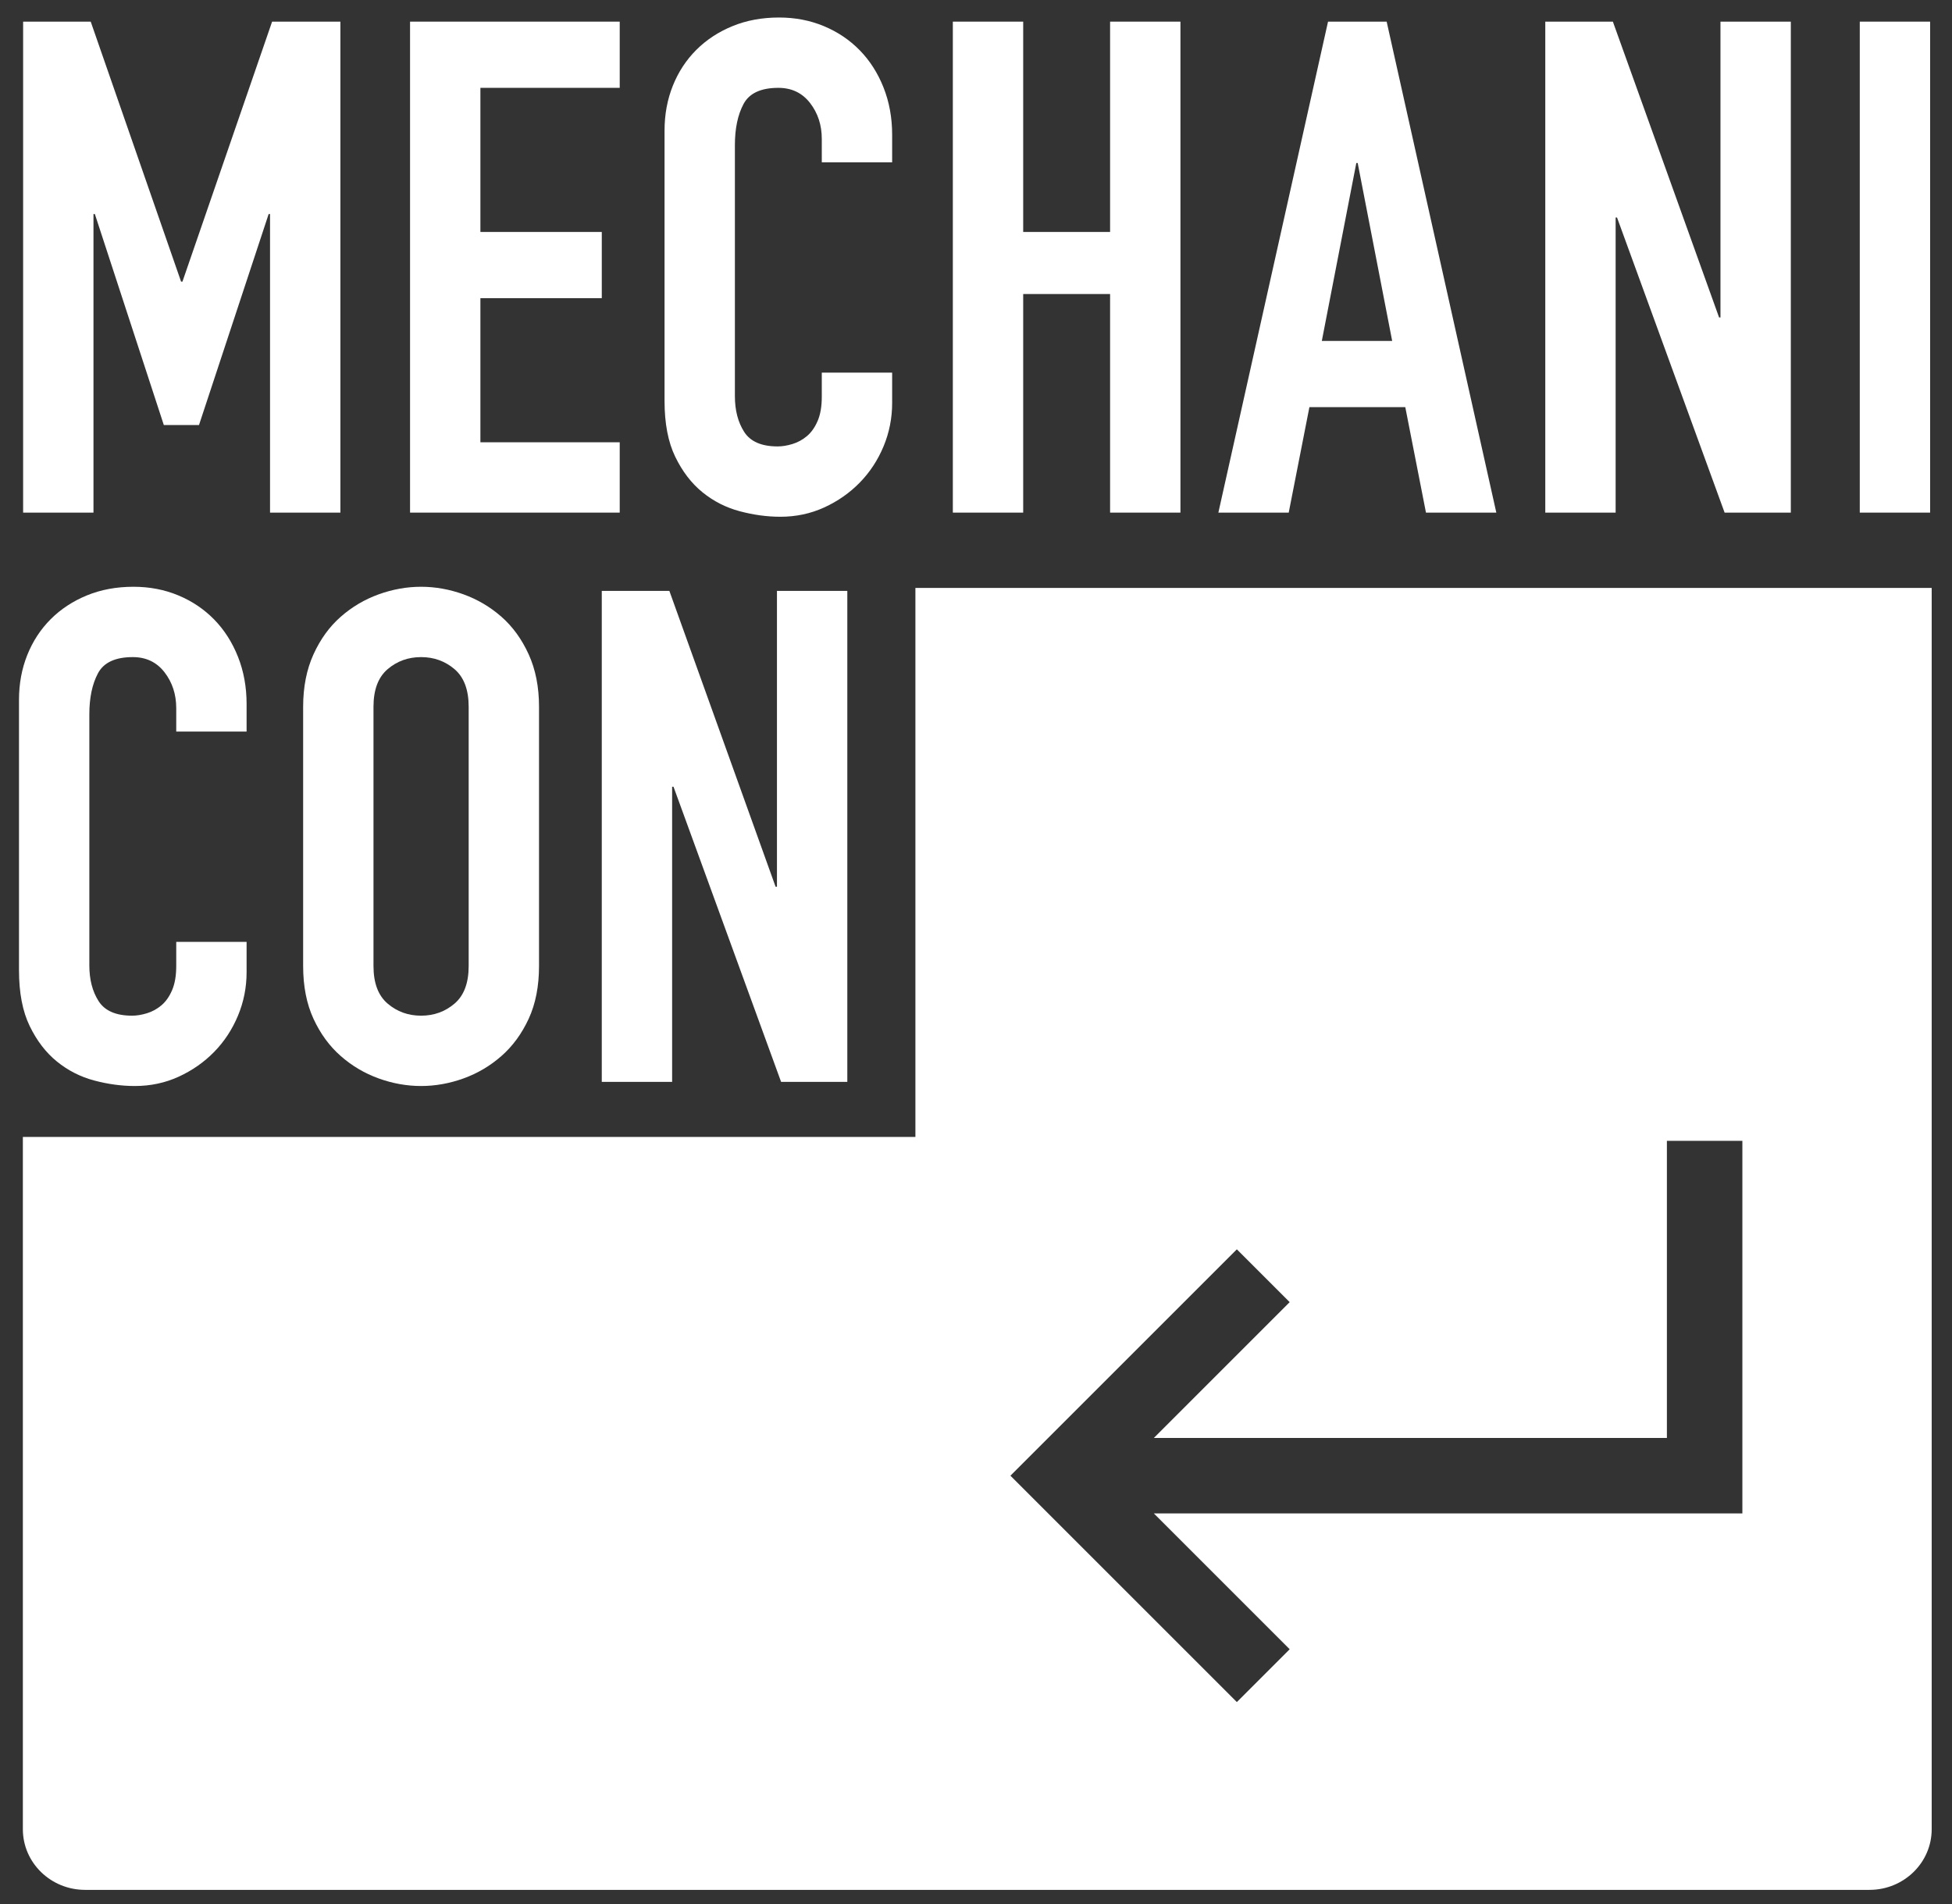<?xml version="1.0" encoding="UTF-8" standalone="no"?>
<!DOCTYPE svg PUBLIC "-//W3C//DTD SVG 1.1//EN" "http://www.w3.org/Graphics/SVG/1.1/DTD/svg11.dtd">
<svg width="100%" height="100%" viewBox="0 0 1640 1600" version="1.1" xmlns="http://www.w3.org/2000/svg" xmlns:xlink="http://www.w3.org/1999/xlink" xml:space="preserve" xmlns:serif="http://www.serif.com/" style="fill-rule:evenodd;clip-rule:evenodd;stroke-linejoin:round;stroke-miterlimit:2;">
    <rect x="0" y="0" width="1640" height="1600" fill="#333333" stroke="none"/>
    <g id="MECHANICON" transform="matrix(4.167,0,0,4.167,-210.006,-275)">
        <g id="_01-01-M" serif:id="01-01-M" transform="matrix(1,0,0,1,55.06,169.37)">
            <path d="M0,-99.011L13.628,-99.011L31.845,-46.585L32.123,-46.585L50.2,-99.011L63.968,-99.011L63.968,0L49.783,0L49.783,-60.213L49.505,-60.213L35.46,-17.661L28.368,-17.661L14.462,-60.213L14.185,-60.213L14.185,0L0,0L0,-99.011Z" style="fill:white;fill-rule:nonzero;"/>
        </g>
        <g id="_01-02-E" serif:id="01-02-E" transform="matrix(1,0,0,1,133.073,169.37)">
            <path d="M0,-99.011L42.274,-99.011L42.274,-85.661L14.185,-85.661L14.185,-56.597L38.658,-56.597L38.658,-43.248L14.185,-43.248L14.185,-14.184L42.274,-14.184L42.274,0L0,0L0,-99.011Z" style="fill:white;fill-rule:nonzero;"/>
        </g>
        <g id="_01-03-C" serif:id="01-03-C" transform="matrix(1,0,0,1,230.275,92.471)">
            <path d="M0,54.789C0,57.848 -0.58,60.768 -1.738,63.55C-2.898,66.331 -4.498,68.765 -6.536,70.85C-8.576,72.936 -10.964,74.605 -13.697,75.856C-16.434,77.108 -19.377,77.734 -22.528,77.734C-25.218,77.734 -27.951,77.362 -30.732,76.621C-33.514,75.88 -36.017,74.605 -38.241,72.797C-40.467,70.989 -42.298,68.603 -43.734,65.636C-45.173,62.67 -45.89,58.915 -45.89,54.372L-45.89,-0.14C-45.89,-3.384 -45.334,-6.398 -44.222,-9.179C-43.108,-11.96 -41.533,-14.37 -39.493,-16.41C-37.455,-18.448 -35.021,-20.047 -32.192,-21.207C-29.366,-22.365 -26.237,-22.945 -22.806,-22.945C-19.562,-22.945 -16.549,-22.365 -13.768,-21.207C-10.986,-20.047 -8.576,-18.426 -6.536,-16.34C-4.498,-14.254 -2.898,-11.751 -1.738,-8.831C-0.58,-5.911 0,-2.734 0,0.695L0,6.257L-14.185,6.257L-14.185,1.529C-14.185,-1.252 -14.973,-3.662 -16.549,-5.702C-18.126,-7.74 -20.258,-8.761 -22.945,-8.761C-26.47,-8.761 -28.81,-7.671 -29.968,-5.494C-31.128,-3.314 -31.706,-0.557 -31.706,2.781L-31.706,53.398C-31.706,56.273 -31.08,58.683 -29.828,60.629C-28.577,62.576 -26.33,63.55 -23.084,63.55C-22.158,63.55 -21.161,63.389 -20.095,63.063C-19.029,62.739 -18.057,62.207 -17.174,61.464C-16.294,60.723 -15.575,59.704 -15.019,58.404C-14.463,57.107 -14.185,55.484 -14.185,53.538L-14.185,48.67L0,48.67L0,54.789Z" style="fill:white;fill-rule:nonzero;"/>
        </g>
        <g id="_01-04-H" serif:id="01-04-H" transform="matrix(1,0,0,1,242.512,169.37)">
            <path d="M0,-99.011L14.185,-99.011L14.185,-56.597L31.706,-56.597L31.706,-99.011L45.89,-99.011L45.89,0L31.706,0L31.706,-44.082L14.185,-44.082L14.185,0L0,0L0,-99.011Z" style="fill:white;fill-rule:nonzero;"/>
        </g>
        <g id="_01-05-A" serif:id="01-05-A" transform="matrix(1,0,0,1,324.139,140.863)">
            <path d="M0,-41.996L-0.278,-41.996L-7.231,-6.119L6.953,-6.119L0,-41.996ZM-5.979,-70.503L5.841,-70.503L27.951,28.507L13.767,28.507L9.595,7.231L-9.734,7.231L-13.906,28.507L-28.09,28.507L-5.979,-70.503Z" style="fill:white;fill-rule:nonzero;"/>
        </g>
        <g id="_01-06-N" serif:id="01-06-N" transform="matrix(1,0,0,1,361.962,169.37)">
            <path d="M0,-99.011L13.628,-99.011L35.044,-39.354L35.321,-39.354L35.321,-99.011L49.506,-99.011L49.506,0L36.156,0L14.463,-59.518L14.185,-59.518L14.185,0L0,0L0,-99.011Z" style="fill:white;fill-rule:nonzero;"/>
        </g>
        <g id="_01-07-I" serif:id="01-07-I" transform="matrix(1,0,0,1,0,-260.271)">
            <rect x="425.371" y="330.63" width="14.185" height="99.011" style="fill:white;"/>
        </g>
        <g id="_02-01-C" serif:id="02-01-C" transform="matrix(1,0,0,1,100.116,207.268)">
            <path d="M0,54.79C0,57.85 -0.58,60.769 -1.738,63.551C-2.898,66.332 -4.498,68.766 -6.536,70.852C-8.576,72.937 -10.964,74.605 -13.697,75.857C-16.434,77.109 -19.377,77.734 -22.528,77.734C-25.218,77.734 -27.951,77.363 -30.732,76.622C-33.514,75.881 -36.017,74.605 -38.241,72.798C-40.467,70.99 -42.298,68.604 -43.734,65.637C-45.173,62.671 -45.89,58.916 -45.89,54.373L-45.89,-0.139C-45.89,-3.383 -45.334,-6.397 -44.222,-9.178C-43.108,-11.959 -41.533,-14.369 -39.493,-16.409C-37.455,-18.447 -35.021,-20.046 -32.192,-21.206C-29.366,-22.364 -26.237,-22.944 -22.806,-22.944C-19.562,-22.944 -16.549,-22.364 -13.768,-21.206C-10.986,-20.046 -8.576,-18.425 -6.536,-16.339C-4.498,-14.253 -2.898,-11.75 -1.738,-8.83C-0.58,-5.91 0,-2.733 0,0.696L0,6.258L-14.185,6.258L-14.185,1.53C-14.185,-1.251 -14.973,-3.661 -16.549,-5.701C-18.126,-7.739 -20.258,-8.76 -22.945,-8.76C-26.47,-8.76 -28.81,-7.67 -29.968,-5.493C-31.128,-3.313 -31.706,-0.556 -31.706,2.781L-31.706,53.399C-31.706,56.273 -31.08,58.684 -29.828,60.631C-28.577,62.577 -26.33,63.551 -23.084,63.551C-22.158,63.551 -21.161,63.39 -20.095,63.063C-19.029,62.74 -18.057,62.208 -17.174,61.465C-16.294,60.724 -15.575,59.705 -15.019,58.405C-14.463,57.108 -14.185,55.485 -14.185,53.538L-14.185,48.671L0,48.671L0,54.79Z" style="fill:white;fill-rule:nonzero;"/>
        </g>
        <g id="_02-02-O" serif:id="02-02-O" transform="matrix(1,0,0,1,125.702,208.52)">
            <path d="M0,52.286C0,55.717 0.95,58.244 2.851,59.865C4.75,61.488 6.999,62.299 9.596,62.299C12.189,62.299 14.438,61.488 16.34,59.865C18.238,58.244 19.19,55.717 19.19,52.286L19.19,-0C19.19,-3.429 18.238,-5.956 16.34,-7.579C14.438,-9.2 12.189,-10.012 9.596,-10.012C6.999,-10.012 4.75,-9.2 2.851,-7.579C0.95,-5.956 0,-3.429 0,-0L0,52.286ZM-14.184,-0C-14.184,-3.985 -13.488,-7.509 -12.098,-10.569C-10.707,-13.628 -8.878,-16.153 -6.605,-18.148C-4.335,-20.14 -1.786,-21.646 1.043,-22.667C3.87,-23.686 6.721,-24.196 9.596,-24.196C12.468,-24.196 15.318,-23.686 18.147,-22.667C20.975,-21.646 23.523,-20.14 25.796,-18.148C28.066,-16.153 29.898,-13.628 31.289,-10.569C32.68,-7.509 33.375,-3.985 33.375,-0L33.375,52.286C33.375,56.367 32.68,59.913 31.289,62.925C29.898,65.938 28.066,68.441 25.796,70.433C23.523,72.429 20.975,73.934 18.147,74.953C15.318,75.973 12.468,76.482 9.596,76.482C6.721,76.482 3.87,75.973 1.043,74.953C-1.786,73.934 -4.335,72.429 -6.605,70.433C-8.878,68.441 -10.707,65.938 -12.098,62.925C-13.488,59.913 -14.184,56.367 -14.184,52.286L-14.184,-0Z" style="fill:white;fill-rule:nonzero;"/>
        </g>
        <g id="_02-03-N" serif:id="02-03-N" transform="matrix(1,0,0,1,171.729,284.168)">
            <path d="M0,-99.011L13.628,-99.011L35.044,-39.354L35.321,-39.354L35.321,-99.011L49.506,-99.011L49.506,0L36.156,0L14.463,-59.518L14.185,-59.518L14.185,0L0,0L0,-99.011Z" style="fill:white;fill-rule:nonzero;"/>
        </g>
        <g id="enter-key" transform="matrix(1,0,0,1,401.701,260.475)">
            <path d="M0,110.718L-118.663,110.718L-91.274,138.111L-101.927,148.764L-147.579,103.112L-101.927,57.461L-91.274,68.114L-118.663,95.504L-15.218,95.504L-15.218,35.584L0,35.584L0,110.718ZM-166.737,-75.918L-166.737,34.801L-346.694,34.801L-346.694,174.406C-346.694,181.158 -341.074,186.636 -334.14,186.636L25.622,186.636C32.55,186.636 38.17,181.158 38.17,174.406L38.17,-75.918L-166.737,-75.918Z" style="fill:white;fill-rule:nonzero;"/>
        </g>
    </g>
</svg>
